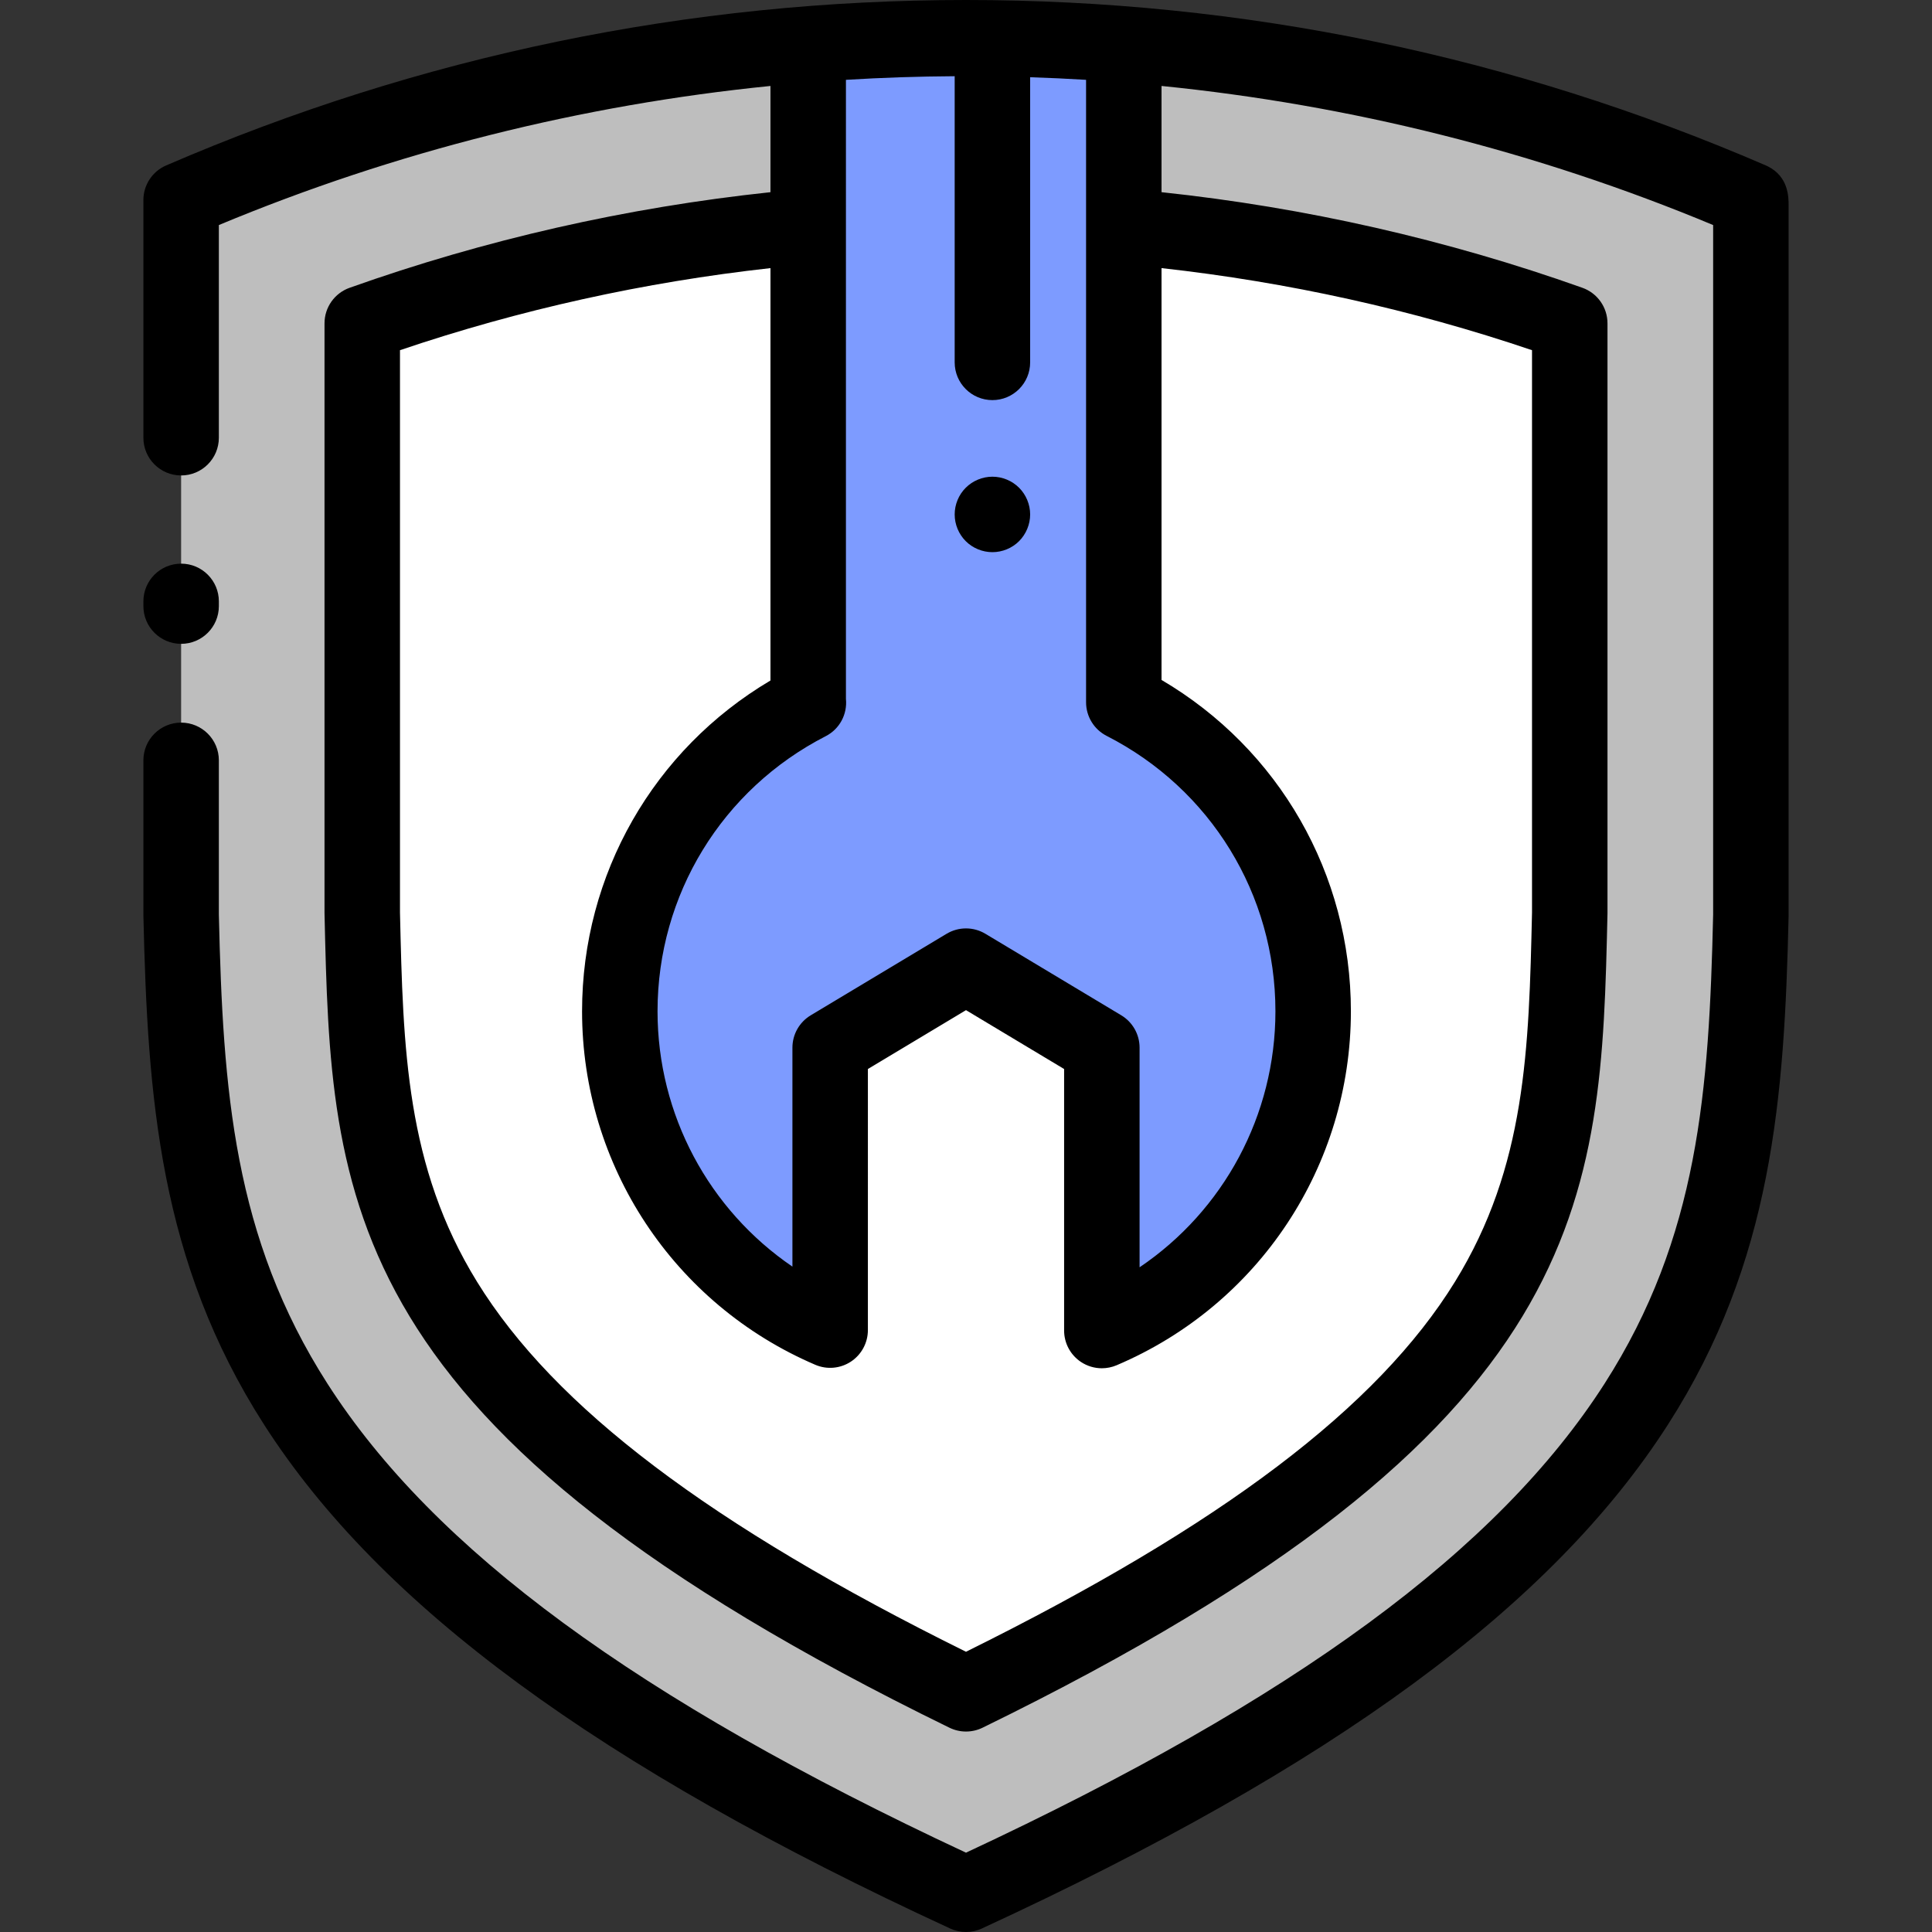<?xml version="1.0" encoding="iso-8859-1"?>
<!-- Generator: Adobe Illustrator 19.0.0, SVG Export Plug-In . SVG Version: 6.00 Build 0)  -->
<svg version="1.1" id="Capa_1" xmlns="http://www.w3.org/2000/svg" xmlns:xlink="http://www.w3.org/1999/xlink" x="0px" y="0px"
	 viewBox="0 0 512 512" style="enable-background:new 0 0 512 512;" xml:space="preserve">
<rect x="0" y="0" width="512" height="512" fill="#333333" stroke="none"/>
<path style="fill:#BEBEBE;" d="M48.001,53.021L48.001,53.021c0,0,0,133.282,0,189.479c2.09,91.153,9.543,167.905,207.999,259.5
	C454.458,410.406,461.911,333.654,464,242.5c0-56.198,0-189.479,0-189.479H464C331.266-4.34,180.734-4.34,48.001,53.021z"/>
<g>
	<path style="fill:#FFFFFF;" d="M214.182,59.999c-40.126,3.508-79.879,12.064-118.181,25.689v156.259
		c1.725,75.185,3.352,130.443,159.999,206.928C412.648,372.391,414.276,317.132,416,241.947V85.688
		c-38.303-13.626-78.056-22.182-118.182-25.689L214.182,59.999z"/>
	<path style="fill:#FFFFFF;" d="M214.182,16.395v169.794h0.093c-29.698,15.224-50.021,46.143-50.021,81.809
		c0,37.914,22.968,70.46,55.747,84.494v-74.855l36-21.599l36,21.599v74.966c32.915-13.974,56.001-46.593,56.001-84.606
		c0-35.731-20.398-66.696-50.183-81.89V15.5"/>
</g>
<path style="fill:#7D9BFF;" d="M214.182,16.395v169.794h0.093c-29.698,15.224-50.021,46.143-50.021,81.809
	c0,37.914,22.968,70.46,55.747,84.494v-74.855l36-21.599l36,21.599v74.966c32.915-13.974,56.001-46.593,56.001-84.606
	c0-35.731-20.398-66.696-50.183-81.89V15.5L214.182,16.395z"/>
<path d="M48.001,170.625c5.522,0,10-4.478,10-10v-1.251c0-5.522-4.478-10-10-10s-10,4.478-10,10v1.251
	C38.001,166.147,42.479,170.625,48.001,170.625z"/>
<path d="M474,54.531c0-2.301,0-7.691-5.528-10.455c-0.166-0.083-0.334-0.162-0.505-0.235C400.649,14.75,329.333,0,256,0
	c-73.334,0-144.65,14.75-211.967,43.841c-3.662,1.583-6.033,5.191-6.033,9.18V116c0,5.523,4.478,10,10,10s10-4.477,10-10V59.64
	c46.92-19.56,96.243-31.843,146.181-36.859v28.15c-38.14,4.055-75.617,12.559-111.532,25.336c-3.987,1.418-6.649,5.191-6.649,9.421
	v156.259c0,0.077,0.001,0.153,0.003,0.229c1.747,76.18,3.127,136.352,165.608,215.685c1.385,0.676,2.886,1.014,4.388,1.014
	c1.502,0,3.003-0.338,4.388-1.014c162.483-79.333,163.863-139.505,165.61-215.685c0.002-0.077,0.003-0.153,0.003-0.229V85.688
	c0-4.23-2.662-8.003-6.648-9.421C383.437,63.49,345.96,54.985,307.818,50.93V22.78C357.757,27.797,407.08,40.079,454,59.64v182.747
	c-1.073,46.663-3.888,85.452-28.782,124.303c-28.225,44.05-82.057,83.604-169.219,124.286
	C168.838,450.294,115.007,410.74,86.783,366.69c-24.894-38.852-27.709-77.641-28.782-124.304V201.5c0-5.523-4.478-10-10-10
	s-10,4.477-10,10v41c0,0.076,0.001,0.153,0.003,0.229c1.104,48.176,4.27,91.566,31.939,134.75
	c30.825,48.108,88.615,90.562,181.866,133.601c1.329,0.613,2.76,0.92,4.19,0.92c1.43,0,2.861-0.307,4.19-0.92
	c93.253-43.039,151.043-85.491,181.868-133.601c27.67-43.183,30.835-86.574,31.939-134.75c0.002-0.076,0.003-0.153,0.003-0.229
	L474,54.531z M406,92.802v149.031c-0.828,36.087-1.562,67.258-20.416,97.843c-20.5,33.255-61.738,64.476-129.585,98.057
	c-67.847-33.581-109.083-64.802-129.583-98.057c-18.854-30.585-19.588-61.756-20.416-97.843V92.802
	c31.732-10.745,64.681-18.035,98.181-21.75v109.289c-30.953,18.323-49.928,51.357-49.928,87.657
	c0,40.837,24.263,77.61,61.812,93.688c3.09,1.322,6.638,1.005,9.442-0.846s4.493-4.987,4.493-8.348V283.3l26-15.601l26,15.601
	v69.304c0,3.355,1.683,6.487,4.48,8.339c1.662,1.1,3.585,1.661,5.521,1.661c1.323,0,2.652-0.263,3.907-0.795
	c37.72-16.014,62.093-52.837,62.093-93.811c0-36.415-19.076-69.514-50.183-87.806V71.052C341.32,74.767,374.268,82.056,406,92.802z
	 M293.274,195.016c27.588,14.074,44.727,42.039,44.727,72.982c0,27.574-13.735,52.811-36.001,67.848v-58.208
	c0-3.513-1.843-6.768-4.855-8.575l-36-21.6c-3.166-1.9-7.123-1.9-10.289,0l-36,21.6c-3.013,1.808-4.855,5.063-4.855,8.575v58.029
	c-22.113-15.063-35.747-40.224-35.747-67.669c0-30.876,17.083-58.813,44.583-72.91c3.696-1.895,5.755-5.844,5.345-9.885V21.157
	c9.596-0.59,19.206-0.904,28.817-0.96v75.838c0,5.523,4.478,10,10,10s10-4.477,10-10V20.466c4.943,0.162,9.883,0.388,14.82,0.691
	v164.951C287.818,189.867,289.927,193.308,293.274,195.016z"/>
<path d="M263,126.33c-2.63,0-5.21,1.07-7.07,2.93c-1.87,1.86-2.93,4.44-2.93,7.07c0,2.64,1.06,5.21,2.93,7.08
	c1.86,1.86,4.44,2.92,7.07,2.92s5.21-1.06,7.069-2.92c1.86-1.87,2.931-4.44,2.931-7.08c0-2.63-1.07-5.21-2.931-7.07
	C268.211,127.4,265.63,126.33,263,126.33z"/>
<g>
</g>
<g>
</g>
<g>
</g>
<g>
</g>
<g>
</g>
<g>
</g>
<g>
</g>
<g>
</g>
<g>
</g>
<g>
</g>
<g>
</g>
<g>
</g>
<g>
</g>
<g>
</g>
<g>
</g>
</svg>
